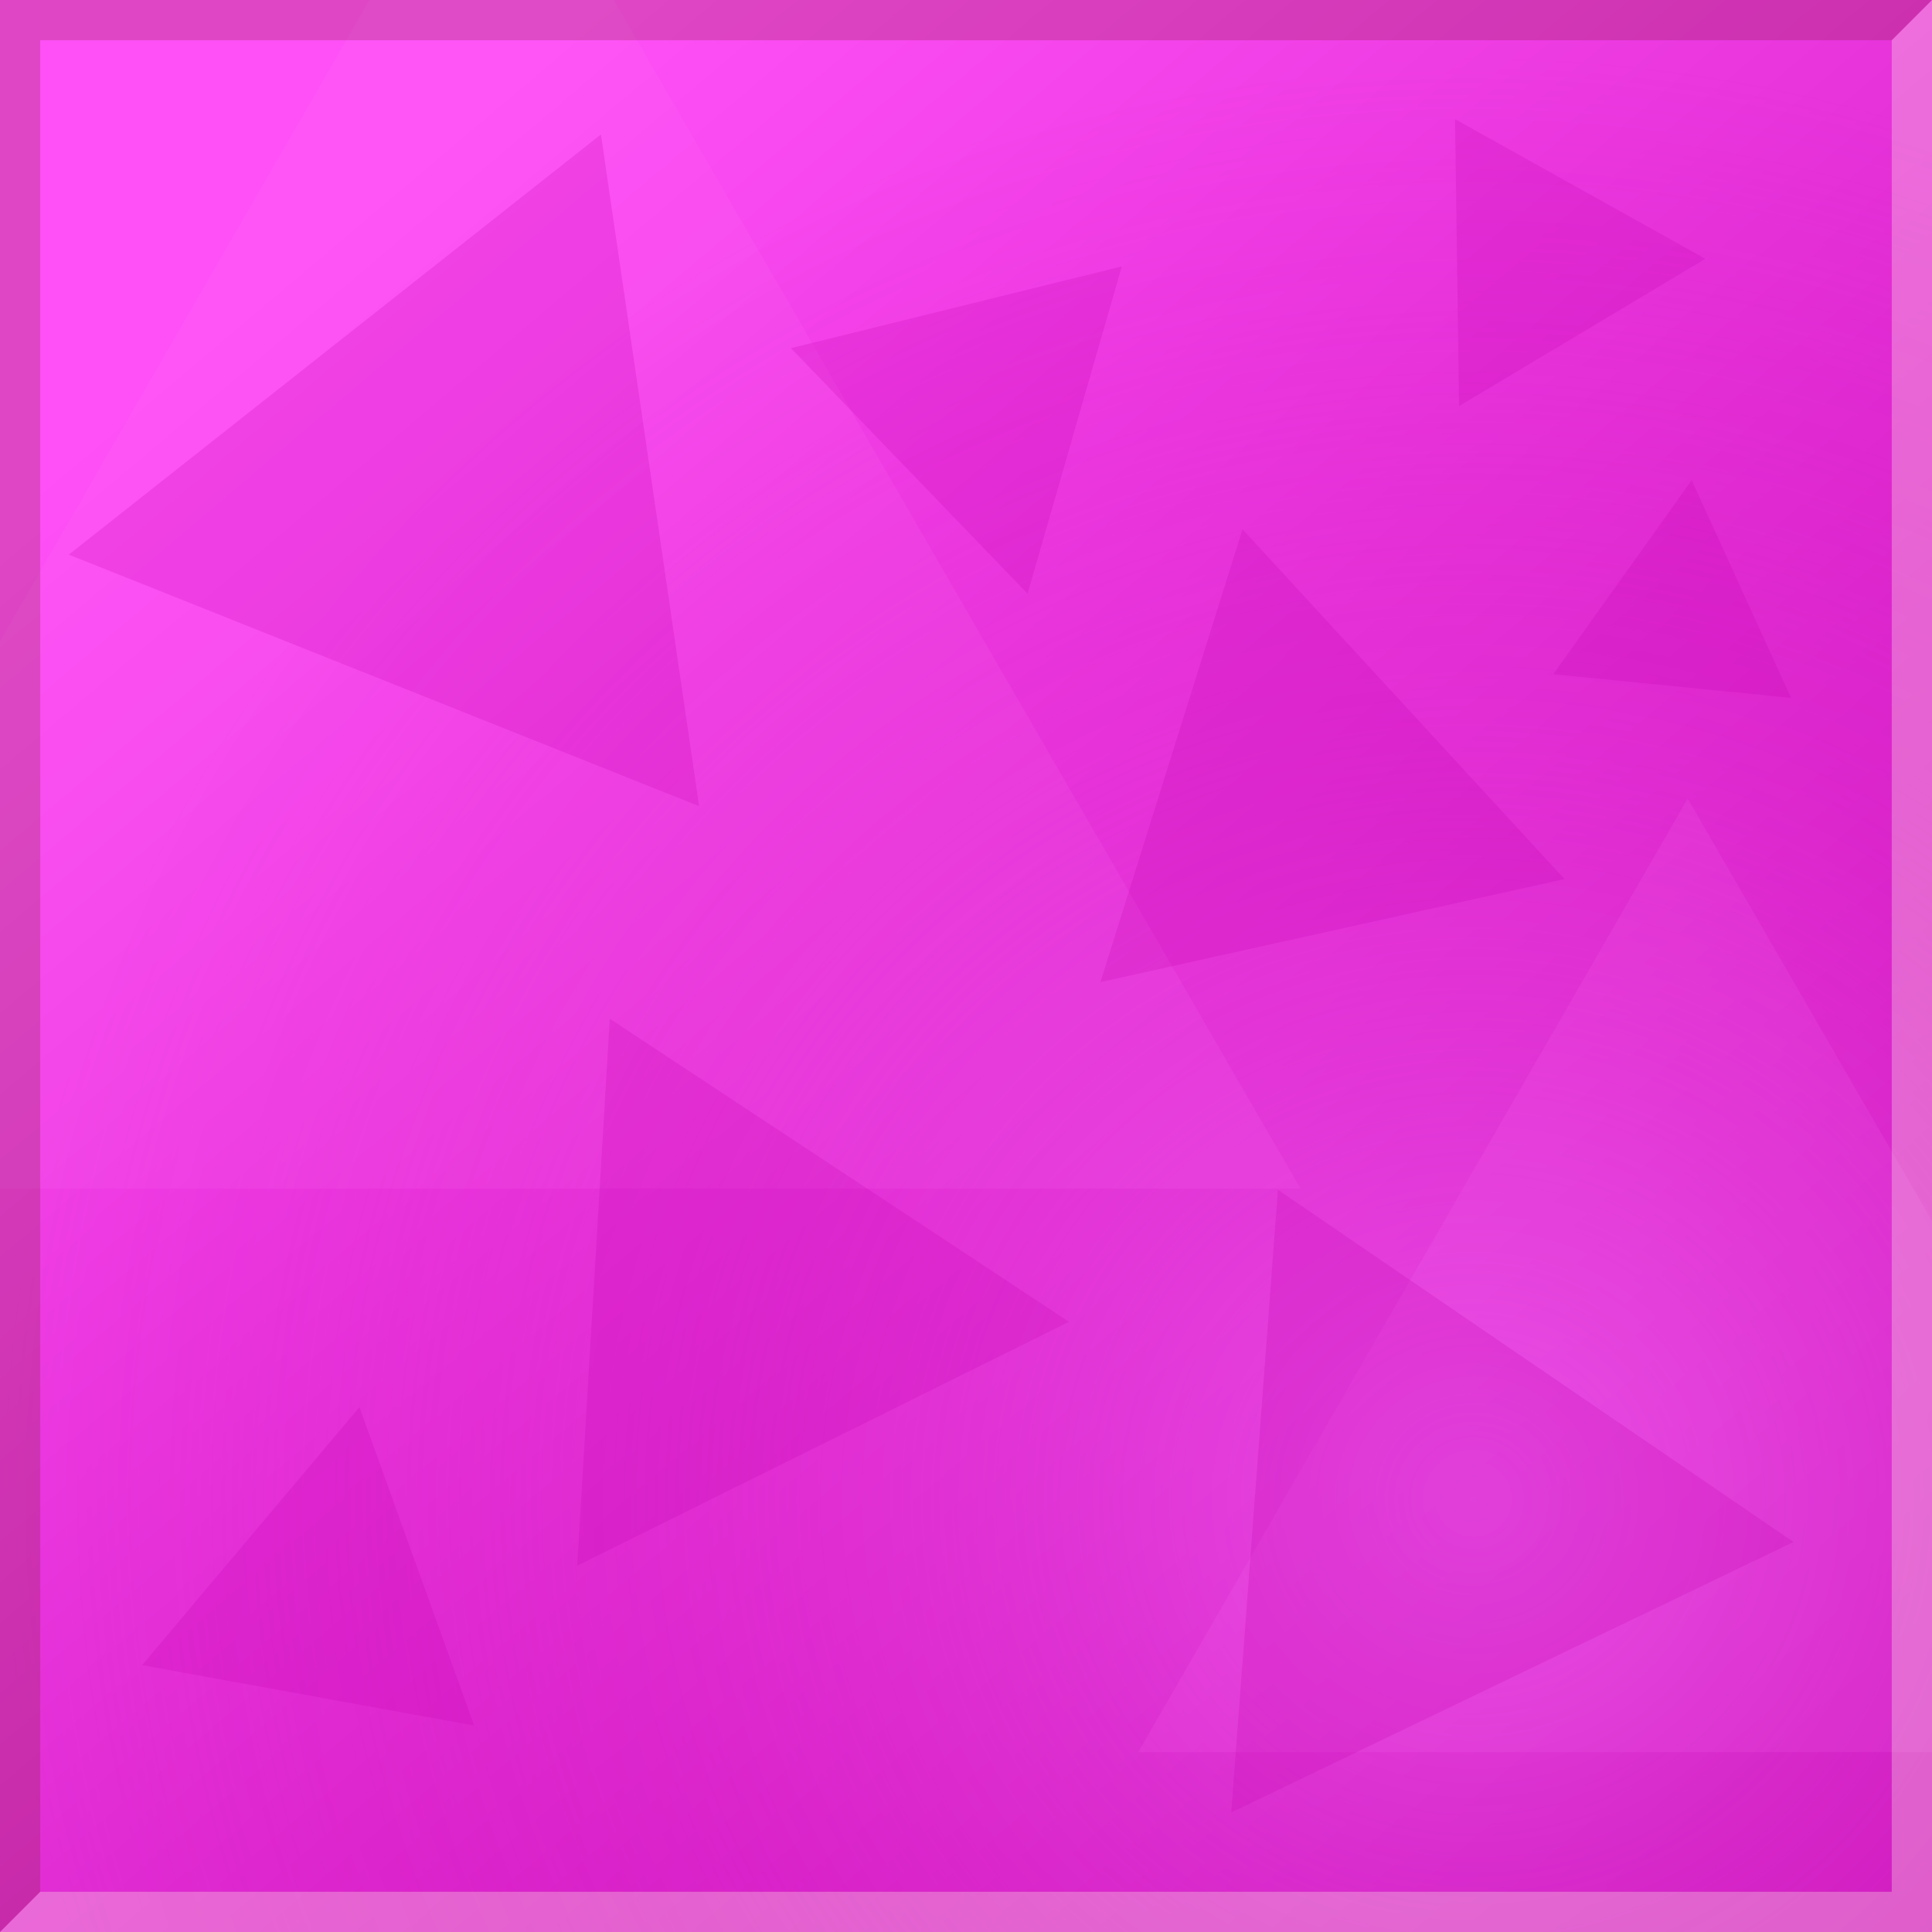 <?xml version="1.0" encoding="UTF-8" standalone="no"?>
<!DOCTYPE svg PUBLIC "-//W3C//DTD SVG 1.0//EN" "http://www.w3.org/TR/2001/REC-SVG-20010904/DTD/svg10.dtd">
<svg xmlns:svg="http://www.w3.org/2000/svg" xmlns="http://www.w3.org/2000/svg" xmlns:xlink="http://www.w3.org/1999/xlink" version="1.1" width="100%" height="100%" viewBox="0 0 48 48" id="board05" style="display:inline">
<rect x="0" y="0" width="48" height="48" fill="#808080" stroke="none"/>
<defs id="defs2385">
<linearGradient id="lg3175">
<stop id="s3177" style="stop-color:#f870ff;stop-opacity:0.56" offset="0"/>
<stop id="s3179" style="stop-color:#d700b5;stop-opacity:0" offset="1"/>
</linearGradient>
<linearGradient id="lg3165">
<stop id="s3167" style="stop-color:#c60cb3;stop-opacity:1" offset="0"/>
<stop id="s3169" style="stop-color:#ff50f7;stop-opacity:1" offset="1"/>
</linearGradient>
<radialGradient cx="35.04" cy="-3.26" r="24" fx="35.04" fy="-3.26" id="rg2418" xlink:href="#lg3175" gradientUnits="userSpaceOnUse" gradientTransform="matrix(0.14,-1.49,1.52,0.14,36.66,89.91)"/>
<linearGradient x1="41.27" y1="46.27" x2="7.42" y2="6.28" id="lg2421" xlink:href="#lg3165" gradientUnits="userSpaceOnUse"/>
</defs>
<g>
<rect width="48" height="48" x="0" y="0" id="r2393" style="fill:url(#lg2421);fill-opacity:1;fill-rule:evenodd;stroke:none;marker:none;visibility:visible;display:inline;overflow:visible;enable-background:accumulate"/>
<rect width="48" height="48" x="0" y="0" id="r3173" style="fill:url(#rg2418);fill-opacity:1;fill-rule:evenodd;stroke:none;marker:none;visibility:visible;display:inline;overflow:visible;enable-background:accumulate"/>
<path d="M 9.18,0 L 0,15.93 L 0,29.53 L 32.31,29.53 L 15.25,0 L 9.18,0 z M 41.93,19.84 L 28.28,43.53 L 48,43.53 L 48,30.34 L 41.93,19.84 z" id="p3311" style="fill:#ff7bf7;fill-opacity:0.12;fill-rule:evenodd;stroke:none;"/>
<path d="M 48,0 L 47,1 L 47,47 L 1,47 L 0,48 L 48,48 L 48,0 z" id="r3235" style="fill:#fffee6;fill-opacity:0.29;fill-rule:evenodd;stroke:none;marker:none;visibility:visible;display:inline;overflow:visible;enable-background:accumulate"/>
<path d="M 0,0 L 0,48 L 1,47 L 1,1 L 47,1 L 48,0 L 0,0 z" id="p3240" style="fill:#64250e;fill-opacity:0.21;fill-rule:evenodd;stroke:none;marker:none;visibility:visible;display:inline;overflow:visible;enable-background:accumulate"/>
<path d="M 36.15,2.96 L 36.25,10.09 L 42.37,6.43 L 36.15,2.96 z M 14.93,3.34 L 1.71,13.78 L 17.37,20.03 L 14.93,3.34 z M 27.87,6.62 L 19.65,8.65 L 25.53,14.75 L 27.87,6.62 z M 42.03,11.93 L 38.59,16.75 L 44.5,17.34 L 42.03,11.93 z M 30.87,13.15 L 27.34,24.40 L 38.87,21.84 L 30.87,13.15 z M 15.15,25.31 L 14.34,38.90 L 26.56,32.84 L 15.15,25.31 z M 31.75,29.56 L 30.59,45.03 L 44.56,38.31 L 31.75,29.56 z M 8.93,34.96 L 3.53,41.37 L 11.78,42.87 L 8.93,34.96 z" id="p3323" style="fill:#be00ab;fill-opacity:0.21;fill-rule:evenodd;stroke:none;"/>
</g>
</svg>
